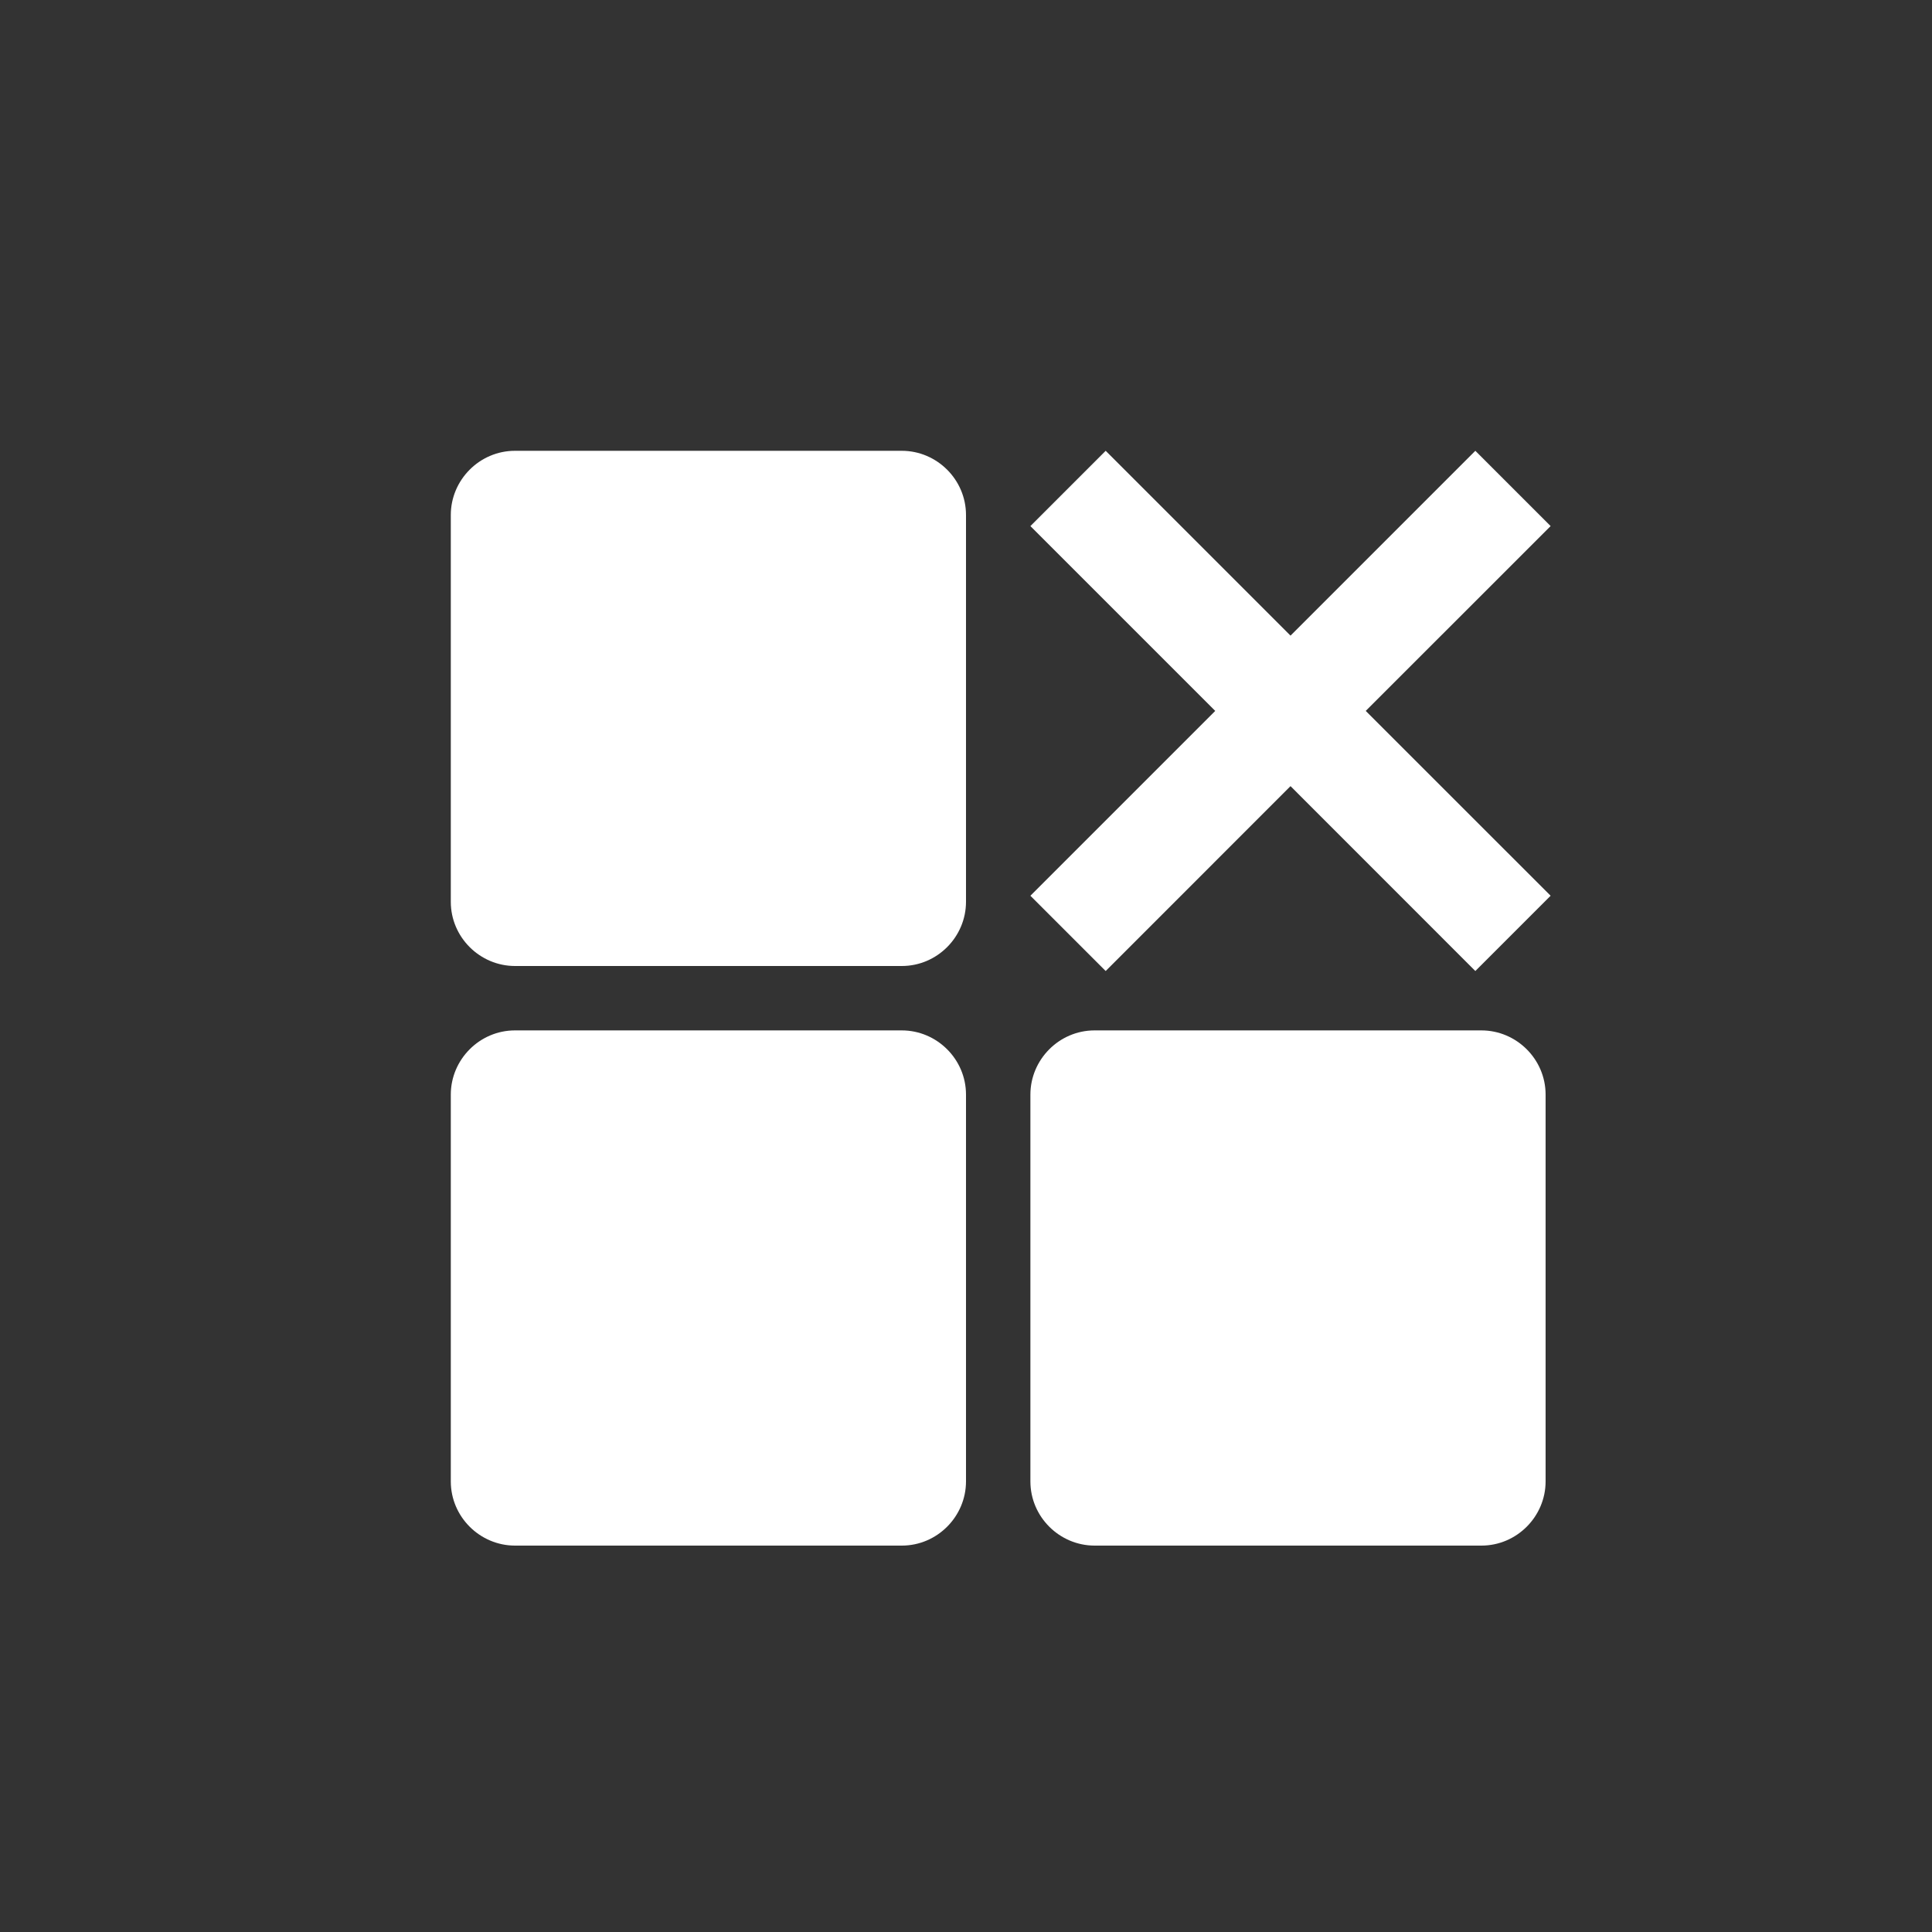 <?xml version="1.0" encoding="UTF-8" standalone="no"?>
<svg width="30px" height="30px" viewBox="0 0 30 30" version="1.1" xmlns="http://www.w3.org/2000/svg" xmlns:xlink="http://www.w3.org/1999/xlink">
    <rect x="0" y="0" width="30" height="30" fill="#333333" stroke="none"/>
    <!-- Generator: Sketch 3.7.1 (28215) - http://www.bohemiancoding.com/sketch -->
    <title>Disable App</title>
    <desc>Created with Sketch.</desc>
    <defs></defs>
    <g id="Page-1" stroke="none" stroke-width="1" fill="none" fill-rule="evenodd">
        <g id="右上角弹出框图标" transform="translate(-30, 0)" fill="#FFFFFF">
            <path d="M48.87,11.039 L46,13.909 L47.169,15.078 L50.039,12.207 L52.909,15.078 L54.078,13.909 L51.207,11.039 L54.078,8.169 L52.909,7 L50.039,9.87 L47.169,7 L46,8.169 L48.87,11.039 Z M37.997,7 C37.446,7 37,7.453 37,7.997 L37,14.003 C37,14.554 37.453,15 37.997,15 L44.003,15 C44.554,15 45,14.547 45,14.003 L45,7.997 C45,7.446 44.547,7 44.003,7 L37.997,7 Z M37.997,16 C37.446,16 37,16.453 37,16.997 L37,23.003 C37,23.554 37.453,24 37.997,24 L44.003,24 C44.554,24 45,23.547 45,23.003 L45,16.997 C45,16.446 44.547,16 44.003,16 L37.997,16 Z M46.997,16 C46.446,16 46,16.453 46,16.997 L46,23.003 C46,23.554 46.453,24 46.997,24 L53.003,24 C53.554,24 54,23.547 54,23.003 L54,16.997 C54,16.446 53.547,16 53.003,16 L46.997,16 Z" id="Combined-Shape"></path>
        </g>
    </g>
</svg>